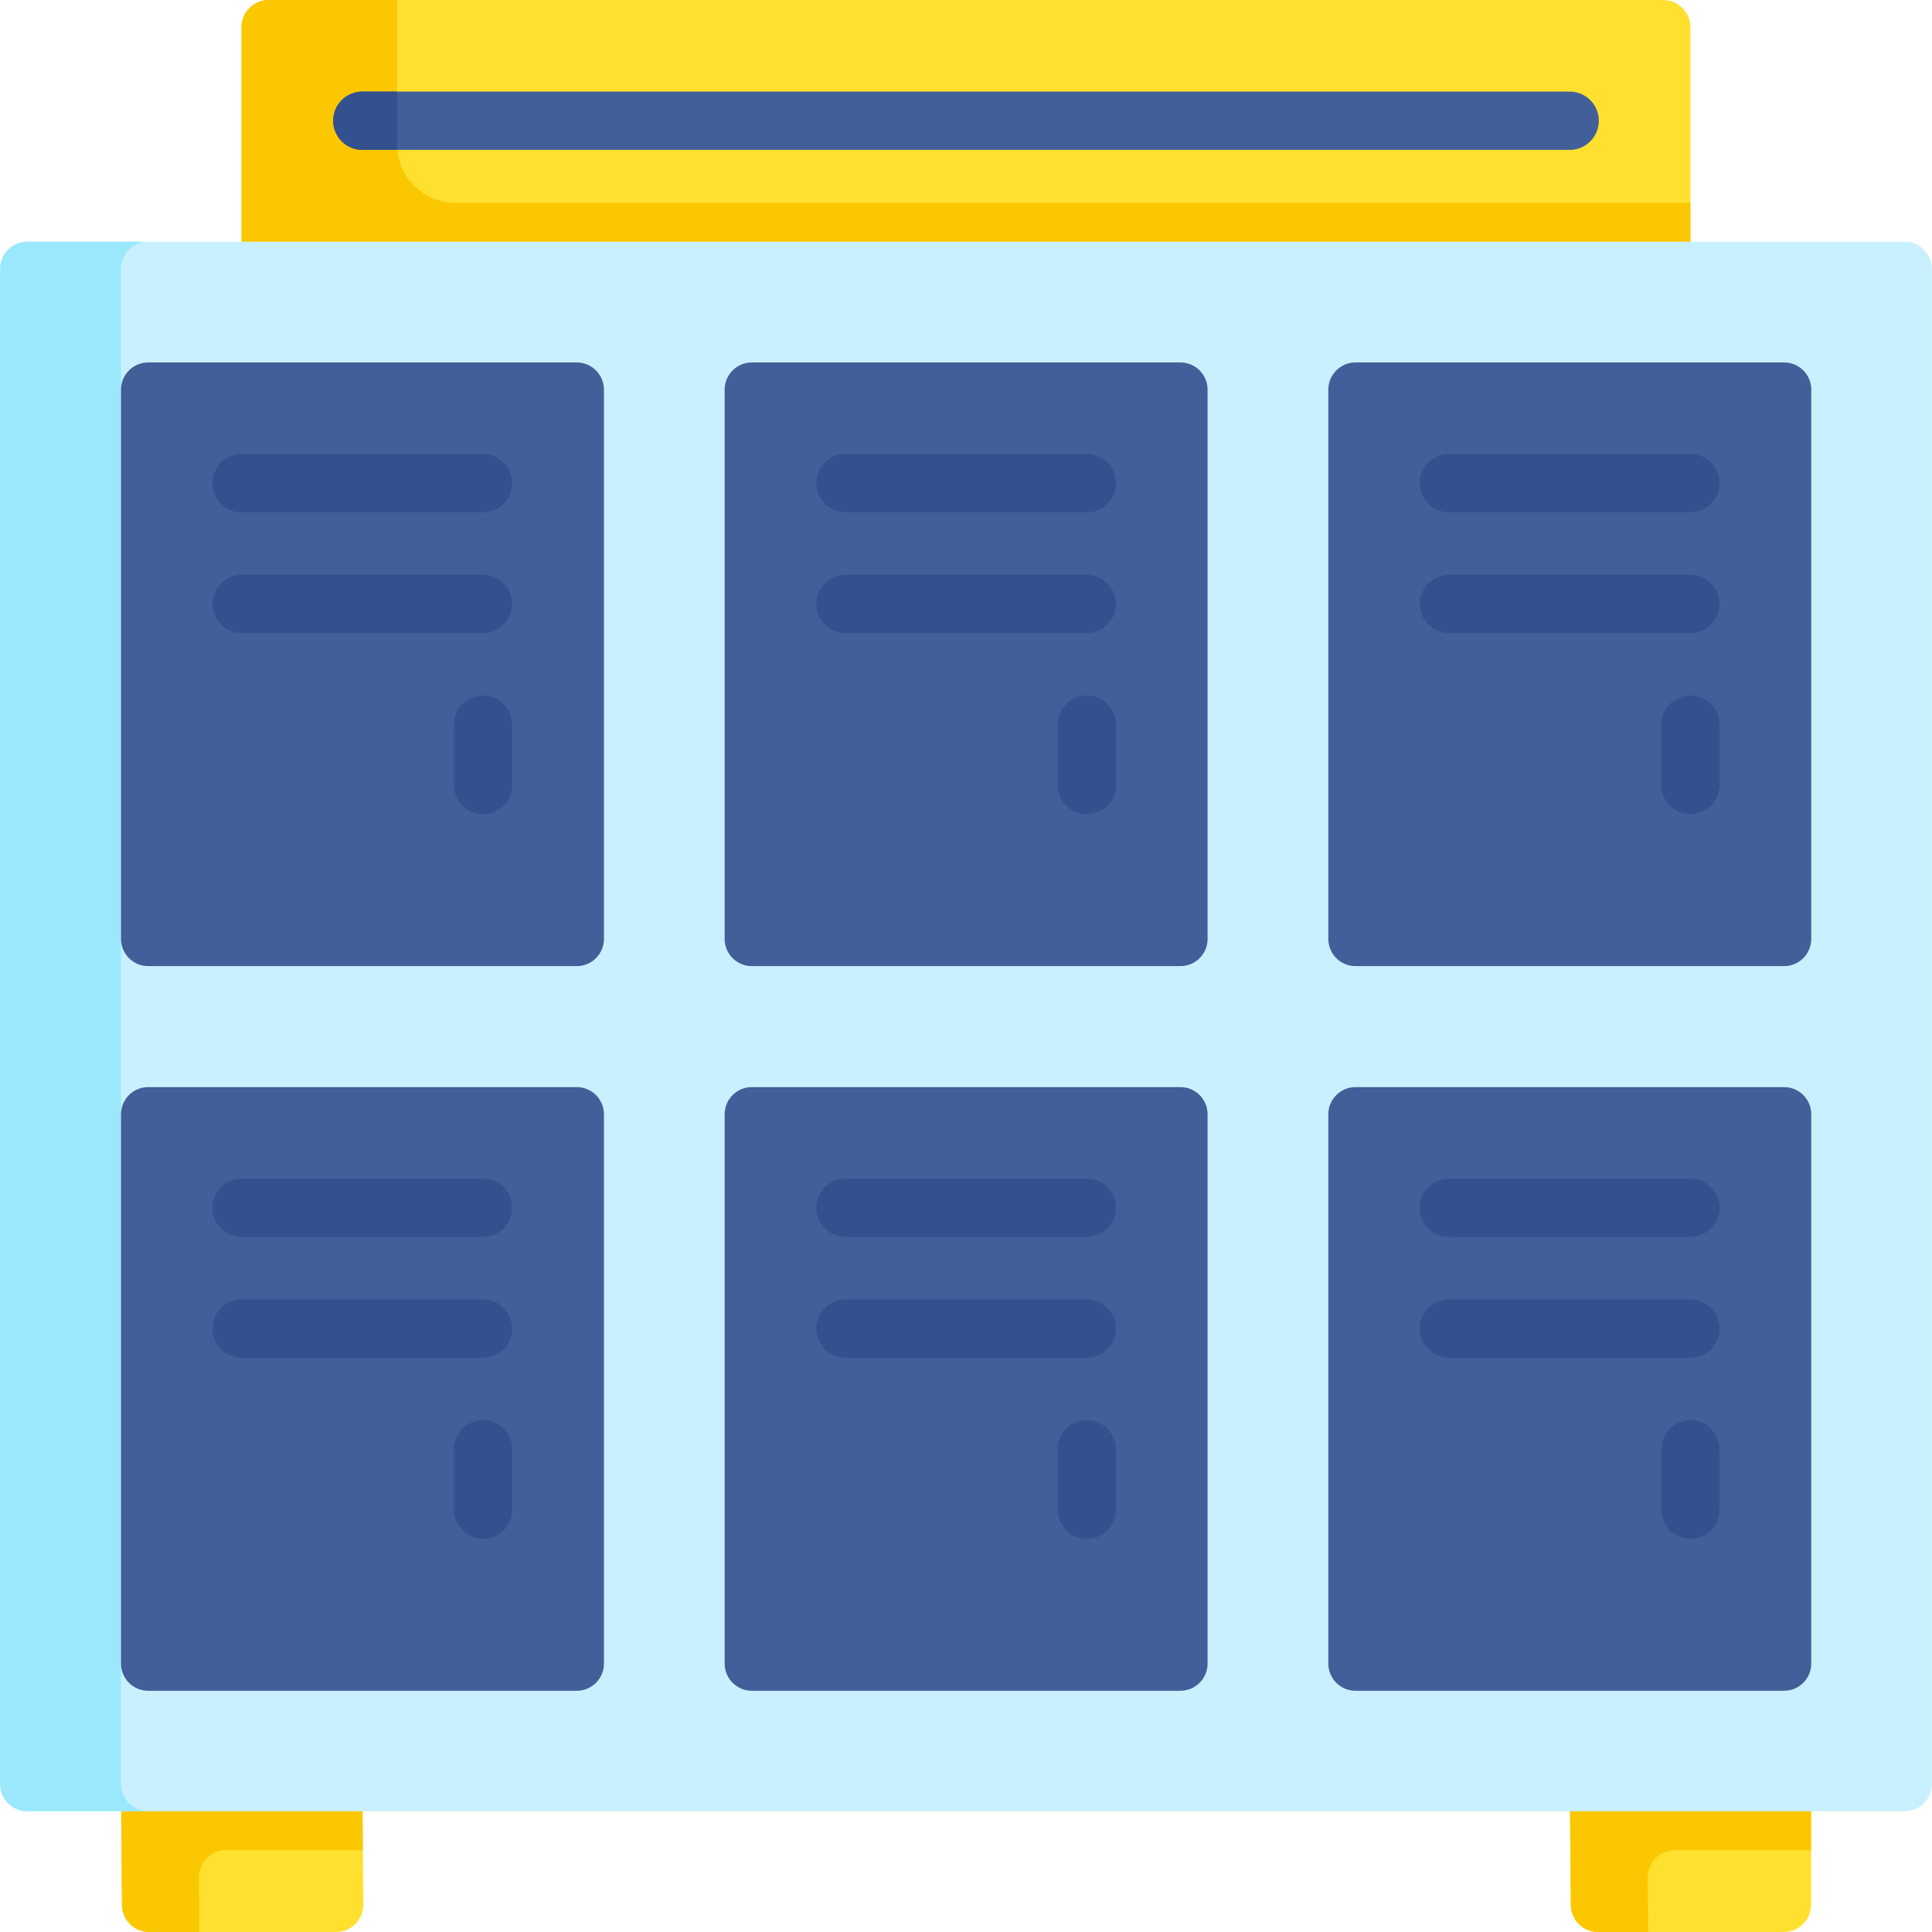 <svg id="Capa_1" enable-background="new 0 0 512 512" height="512" viewBox="0 0 512 512" width="512" xmlns="http://www.w3.org/2000/svg"><g><path d="m32.028 469.703h63.961l.29 35.026c.033 4.005-3.205 7.27-7.21 7.27h-49.54c-3.959 0-7.177-3.192-7.21-7.151z" fill="#ffe02f"/><path d="m59.9 490.305h36.26l-.171-20.601h-63.961l.291 35.146c.033 3.959 3.251 7.151 7.21 7.151h13.28l-.12-14.425c-.033-4.007 3.205-7.271 7.211-7.271z" fill="#fbc700"/><path d="m415.995 469.703h63.961v35.086c0 3.982-3.228 7.21-7.21 7.21h-49.249c-3.959 0-7.177-3.192-7.21-7.151z" fill="#ffe02f"/><path d="m443.867 490.305h36.09v-20.601h-63.961l.291 35.146c.033 3.959 3.251 7.151 7.21 7.151h13.28l-.12-14.425c-.033-4.007 3.205-7.271 7.21-7.271z" fill="#fbc700"/><path d="m447.976 74.356h-383.967v-67.146c0-3.982 3.228-7.21 7.21-7.21h369.547c3.982 0 7.21 3.228 7.21 7.21z" fill="#ffe02f"/><path d="m105.211 38.304v-38.304h-33.992c-3.982 0-7.21 3.228-7.21 7.21v67.146h383.968v-20.601h-327.315c-8.533 0-15.451-6.918-15.451-15.451z" fill="#fbc700"/><path d="m504.758 480.004h-497.516c-3.982 0-7.21-3.228-7.21-7.21v-401.528c0-3.982 3.228-7.21 7.21-7.21h497.515c3.982 0 7.21 3.228 7.21 7.21v401.527c.001 3.983-3.227 7.211-7.209 7.211z" fill="#c9f0fe"/><path d="m32.058 472.794v-401.528c0-3.982 3.228-7.21 7.21-7.21h-32.026c-3.982 0-7.21 3.228-7.21 7.21v401.527c0 3.982 3.228 7.21 7.21 7.21h32.026c-3.981.001-7.21-3.227-7.21-7.209z" fill="#9be8fd"/><g fill="#425f99"><path d="m152.84 256.032h-113.563c-3.982 0-7.21-3.228-7.21-7.21v-145.56c0-3.982 3.228-7.21 7.21-7.21h113.563c3.982 0 7.21 3.228 7.21 7.21v145.559c0 3.983-3.228 7.211-7.21 7.211z"/><path d="m312.812 256.032h-113.563c-3.982 0-7.21-3.228-7.21-7.21v-145.56c0-3.982 3.228-7.21 7.21-7.21h113.563c3.982 0 7.21 3.228 7.21 7.21v145.559c.001 3.983-3.228 7.211-7.21 7.211z"/><path d="m472.792 256.032h-113.563c-3.982 0-7.21-3.228-7.21-7.21v-145.56c0-3.982 3.228-7.21 7.21-7.21h113.563c3.982 0 7.21 3.228 7.21 7.21v145.559c.001 3.983-3.227 7.211-7.21 7.211z"/><path d="m152.84 448.072h-113.563c-3.982 0-7.21-3.228-7.21-7.21v-145.56c0-3.982 3.228-7.21 7.21-7.21h113.563c3.982 0 7.21 3.228 7.21 7.21v145.559c0 3.982-3.228 7.211-7.21 7.211z"/><path d="m312.812 448.072h-113.563c-3.982 0-7.21-3.228-7.21-7.21v-145.56c0-3.982 3.228-7.21 7.21-7.21h113.563c3.982 0 7.21 3.228 7.21 7.21v145.559c.001 3.982-3.228 7.211-7.21 7.211z"/><path d="m472.792 448.072h-113.563c-3.982 0-7.21-3.228-7.21-7.21v-145.56c0-3.982 3.228-7.21 7.21-7.21h113.563c3.982 0 7.21 3.228 7.21 7.21v145.559c.001 3.982-3.227 7.211-7.21 7.211z"/></g><g><g><path d="m128.016 135.773h-63.992c-4.267 0-7.725-3.459-7.725-7.725s3.459-7.725 7.725-7.725h63.992c4.267 0 7.725 3.459 7.725 7.725s-3.458 7.725-7.725 7.725z" fill="#33518e"/></g></g><g><g><path d="m128.016 167.769h-63.992c-4.267 0-7.725-3.459-7.725-7.725 0-4.267 3.459-7.725 7.725-7.725h63.992c4.267 0 7.725 3.459 7.725 7.725s-3.458 7.725-7.725 7.725z" fill="#33518e"/></g></g><g><g><path d="m128.016 215.763c-4.267 0-7.725-3.459-7.725-7.725v-15.998c0-4.267 3.459-7.725 7.725-7.725 4.267 0 7.725 3.459 7.725 7.725v15.998c0 4.266-3.458 7.725-7.725 7.725z" fill="#33518e"/></g></g><g><g><path d="m288.026 135.773h-63.992c-4.267 0-7.725-3.459-7.725-7.725s3.459-7.725 7.725-7.725h63.992c4.267 0 7.725 3.459 7.725 7.725s-3.457 7.725-7.725 7.725z" fill="#33518e"/></g></g><g><g><path d="m288.026 167.769h-63.992c-4.267 0-7.725-3.459-7.725-7.725 0-4.267 3.459-7.725 7.725-7.725h63.992c4.267 0 7.725 3.459 7.725 7.725.001 4.266-3.457 7.725-7.725 7.725z" fill="#33518e"/></g></g><g><g><path d="m288.026 215.763c-4.267 0-7.725-3.459-7.725-7.725v-15.998c0-4.267 3.458-7.725 7.725-7.725s7.725 3.459 7.725 7.725v15.998c.001 4.266-3.457 7.725-7.725 7.725z" fill="#33518e"/></g></g><g><g><path d="m447.976 135.773h-63.992c-4.267 0-7.725-3.459-7.725-7.725s3.458-7.725 7.725-7.725h63.992c4.267 0 7.725 3.459 7.725 7.725s-3.458 7.725-7.725 7.725z" fill="#33518e"/></g></g><g><g><path d="m447.976 167.769h-63.992c-4.267 0-7.725-3.459-7.725-7.725 0-4.267 3.458-7.725 7.725-7.725h63.992c4.267 0 7.725 3.459 7.725 7.725s-3.458 7.725-7.725 7.725z" fill="#33518e"/></g></g><g><g><path d="m447.976 215.763c-4.267 0-7.725-3.459-7.725-7.725v-15.998c0-4.267 3.458-7.725 7.725-7.725s7.725 3.459 7.725 7.725v15.998c0 4.266-3.458 7.725-7.725 7.725z" fill="#33518e"/></g></g><g><g><path d="m128.016 327.813h-63.992c-4.267 0-7.725-3.459-7.725-7.725s3.459-7.725 7.725-7.725h63.992c4.267 0 7.725 3.459 7.725 7.725s-3.458 7.725-7.725 7.725z" fill="#33518e"/></g></g><g><g><path d="m128.016 359.809h-63.992c-4.267 0-7.725-3.459-7.725-7.725 0-4.267 3.459-7.725 7.725-7.725h63.992c4.267 0 7.725 3.459 7.725 7.725s-3.458 7.725-7.725 7.725z" fill="#33518e"/></g></g><g><g><path d="m128.016 407.803c-4.267 0-7.725-3.459-7.725-7.725v-15.998c0-4.267 3.459-7.725 7.725-7.725 4.267 0 7.725 3.459 7.725 7.725v15.998c0 4.266-3.458 7.725-7.725 7.725z" fill="#33518e"/></g></g><g><g><path d="m288.026 327.813h-63.992c-4.267 0-7.725-3.459-7.725-7.725s3.459-7.725 7.725-7.725h63.992c4.267 0 7.725 3.459 7.725 7.725s-3.457 7.725-7.725 7.725z" fill="#33518e"/></g></g><g><g><path d="m288.026 359.809h-63.992c-4.267 0-7.725-3.459-7.725-7.725 0-4.267 3.459-7.725 7.725-7.725h63.992c4.267 0 7.725 3.459 7.725 7.725.001 4.266-3.457 7.725-7.725 7.725z" fill="#33518e"/></g></g><g><g><path d="m288.026 407.803c-4.267 0-7.725-3.459-7.725-7.725v-15.998c0-4.267 3.458-7.725 7.725-7.725s7.725 3.459 7.725 7.725v15.998c.001 4.266-3.457 7.725-7.725 7.725z" fill="#33518e"/></g></g><g><g><path d="m447.976 327.813h-63.992c-4.267 0-7.725-3.459-7.725-7.725s3.458-7.725 7.725-7.725h63.992c4.267 0 7.725 3.459 7.725 7.725s-3.458 7.725-7.725 7.725z" fill="#33518e"/></g></g><g><g><path d="m447.976 359.809h-63.992c-4.267 0-7.725-3.459-7.725-7.725 0-4.267 3.458-7.725 7.725-7.725h63.992c4.267 0 7.725 3.459 7.725 7.725s-3.458 7.725-7.725 7.725z" fill="#33518e"/></g></g><g><g><path d="m447.976 407.803c-4.267 0-7.725-3.459-7.725-7.725v-15.998c0-4.267 3.458-7.725 7.725-7.725s7.725 3.459 7.725 7.725v15.998c0 4.266-3.458 7.725-7.725 7.725z" fill="#33518e"/></g></g><g><g><path d="m415.98 39.722h-319.96c-4.267 0-7.725-3.459-7.725-7.725s3.459-7.725 7.725-7.725h319.96c4.267 0 7.725 3.459 7.725 7.725s-3.458 7.725-7.725 7.725z" fill="#425f99"/></g></g><path d="m88.295 31.996c0 4.267 3.459 7.725 7.725 7.725h9.262c-.043-.467-.072-.939-.072-1.417v-14.033h-9.19c-4.266 0-7.725 3.459-7.725 7.725z" fill="#33518e"/></g></svg>